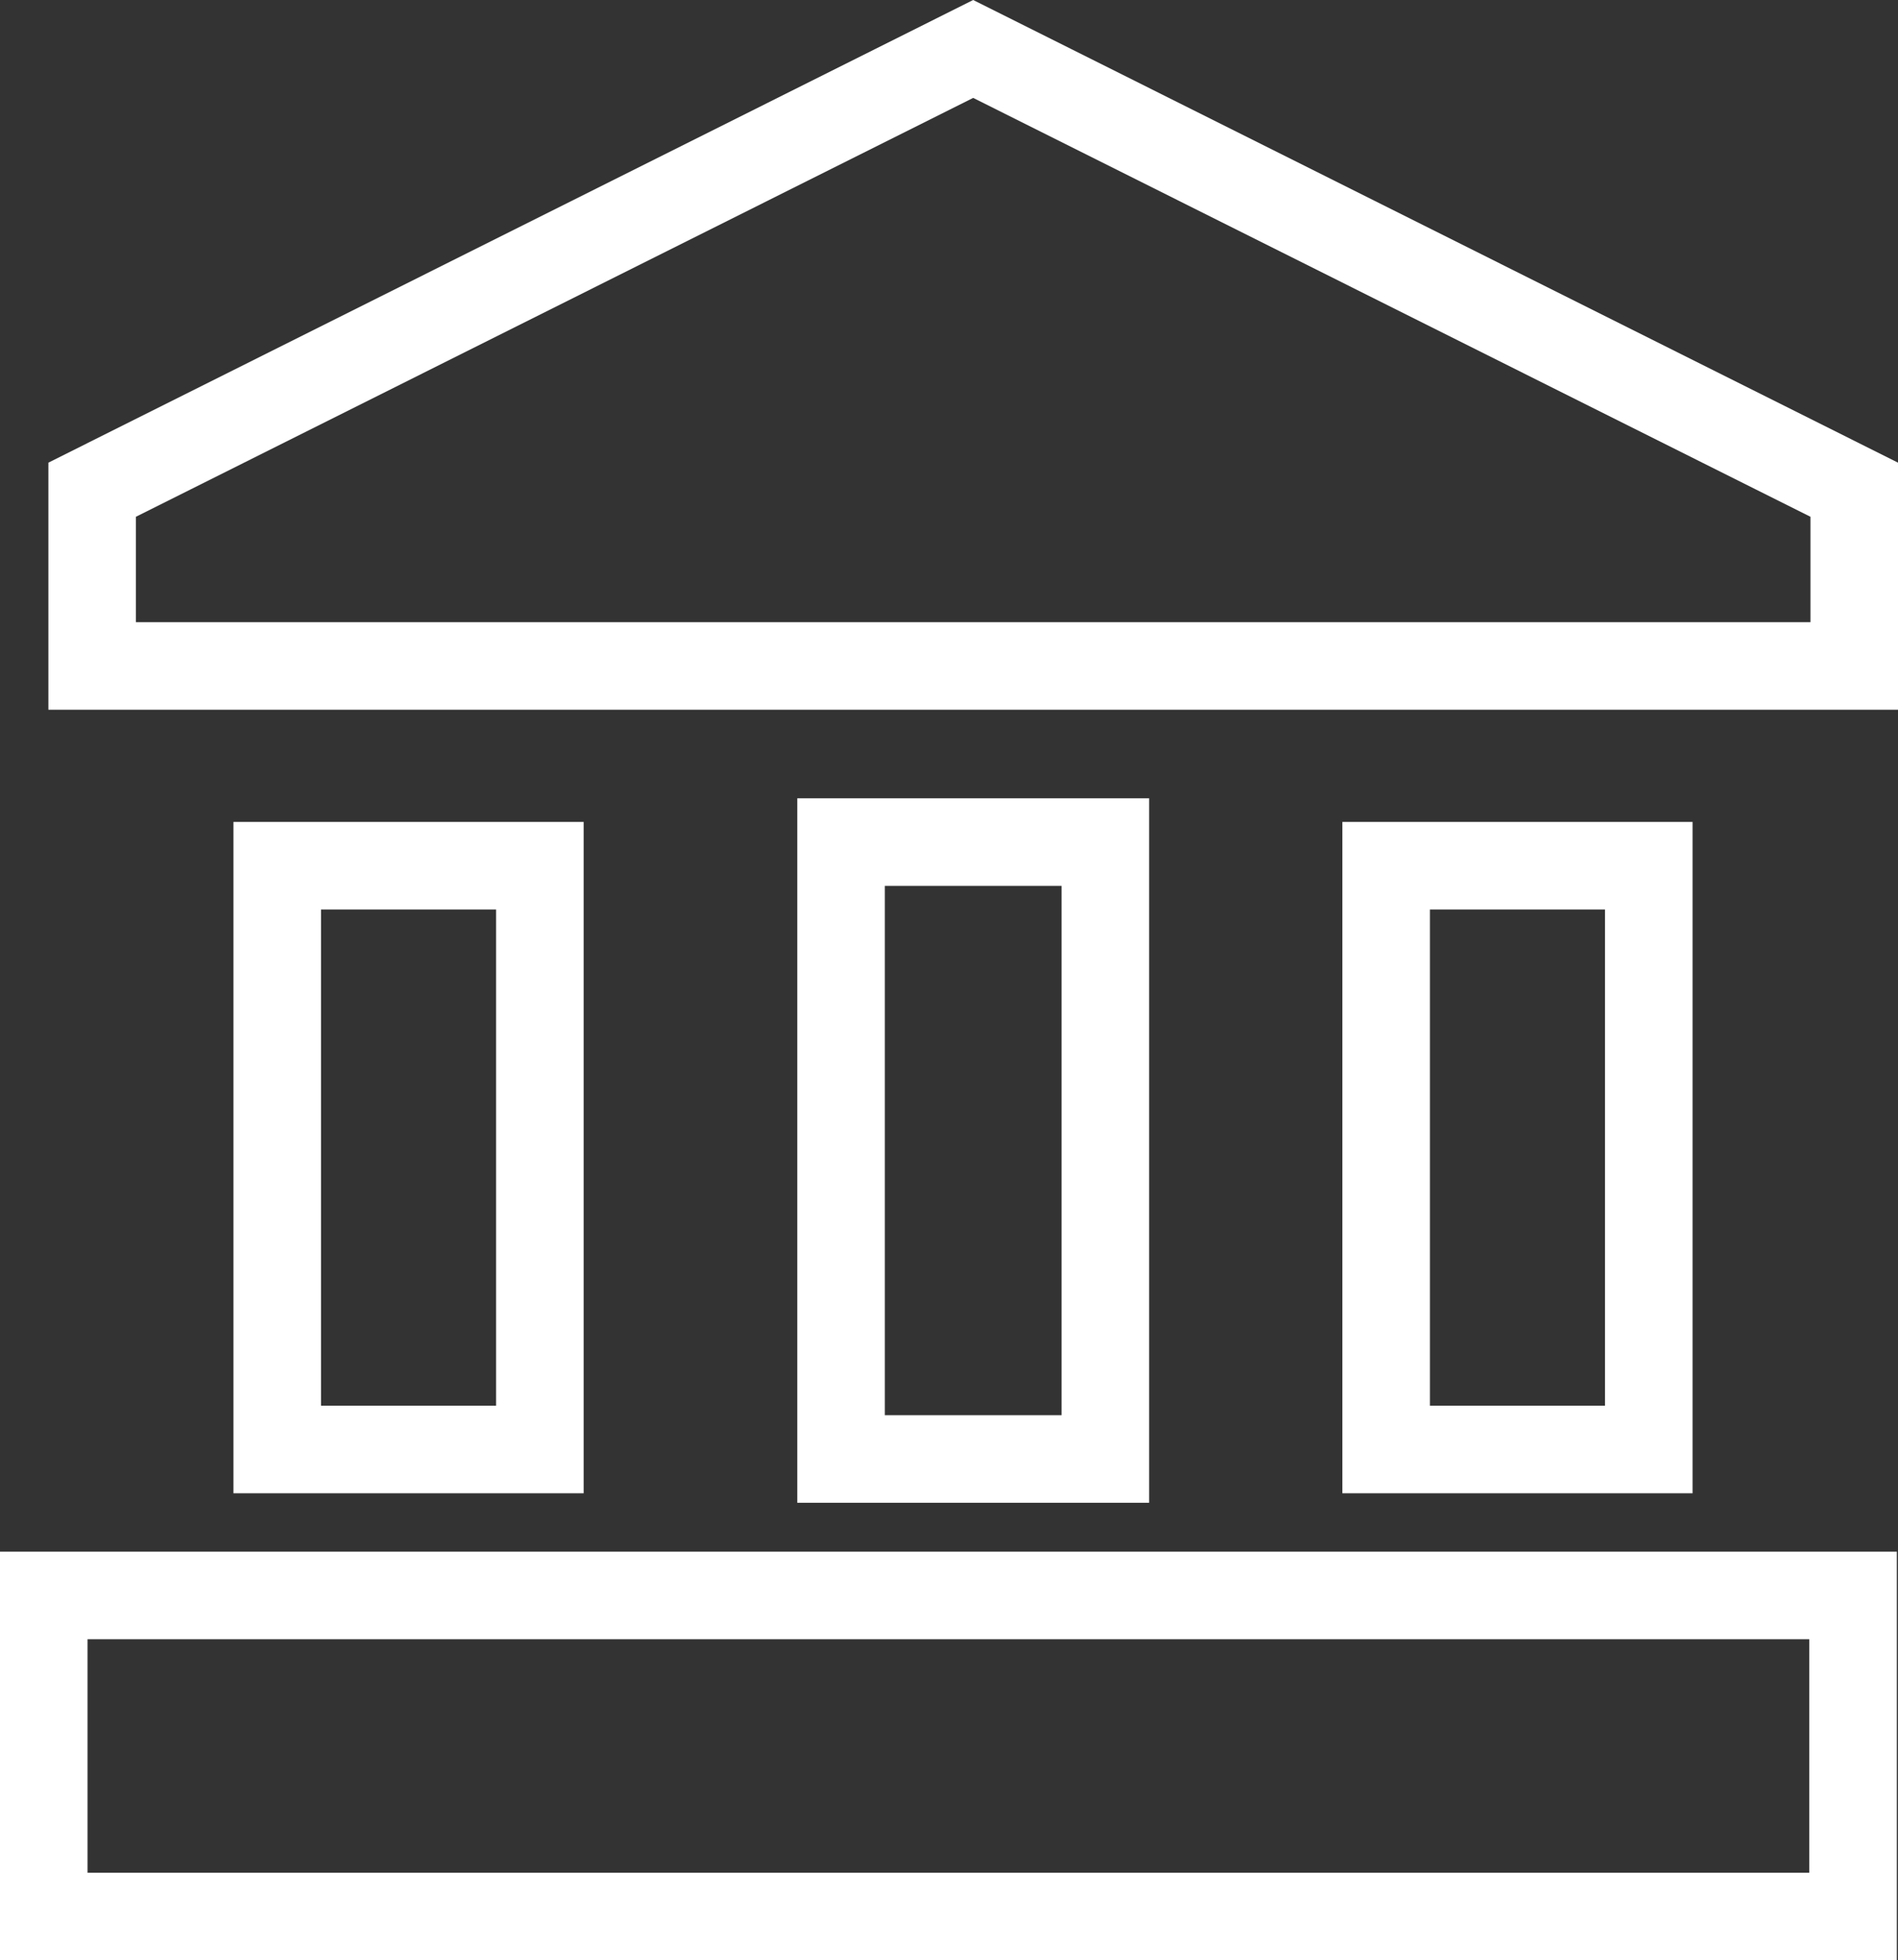 <svg xmlns="http://www.w3.org/2000/svg" width="65.04" height="67.158" viewBox="0 0 65.04 67.158">
  <rect x="0" y="0" width="65.04" height="67.158" fill="#333333" stroke="none"/>
  <g id="Group_143" data-name="Group 143" transform="translate(1.794 1.677)">
    <rect id="Rectangle_166" data-name="Rectangle 166" width="9" height="20" transform="translate(7.706 27.981)" fill="none" stroke="#fff" stroke-width="3"/>
    <rect id="Rectangle_167" data-name="Rectangle 167" width="9.057" height="21.134" transform="translate(27.027 27.172)" fill="none" stroke="#fff" stroke-width="3"/>
    <rect id="Rectangle_168" data-name="Rectangle 168" width="62" height="11" transform="translate(-0.294 52.981)" fill="none" stroke="#fff" stroke-width="3"/>
    <rect id="Rectangle_169" data-name="Rectangle 169" width="9" height="20" transform="translate(45.706 27.981)" fill="none" stroke="#fff" stroke-width="3"/>
    <path id="Path_38" data-name="Path 38" d="M32.191,1,2,16.1v6.038H62.382V16.1Z" transform="translate(-0.636 -1)" fill="none" stroke="#fff" stroke-width="3"/>
  </g>
</svg>
